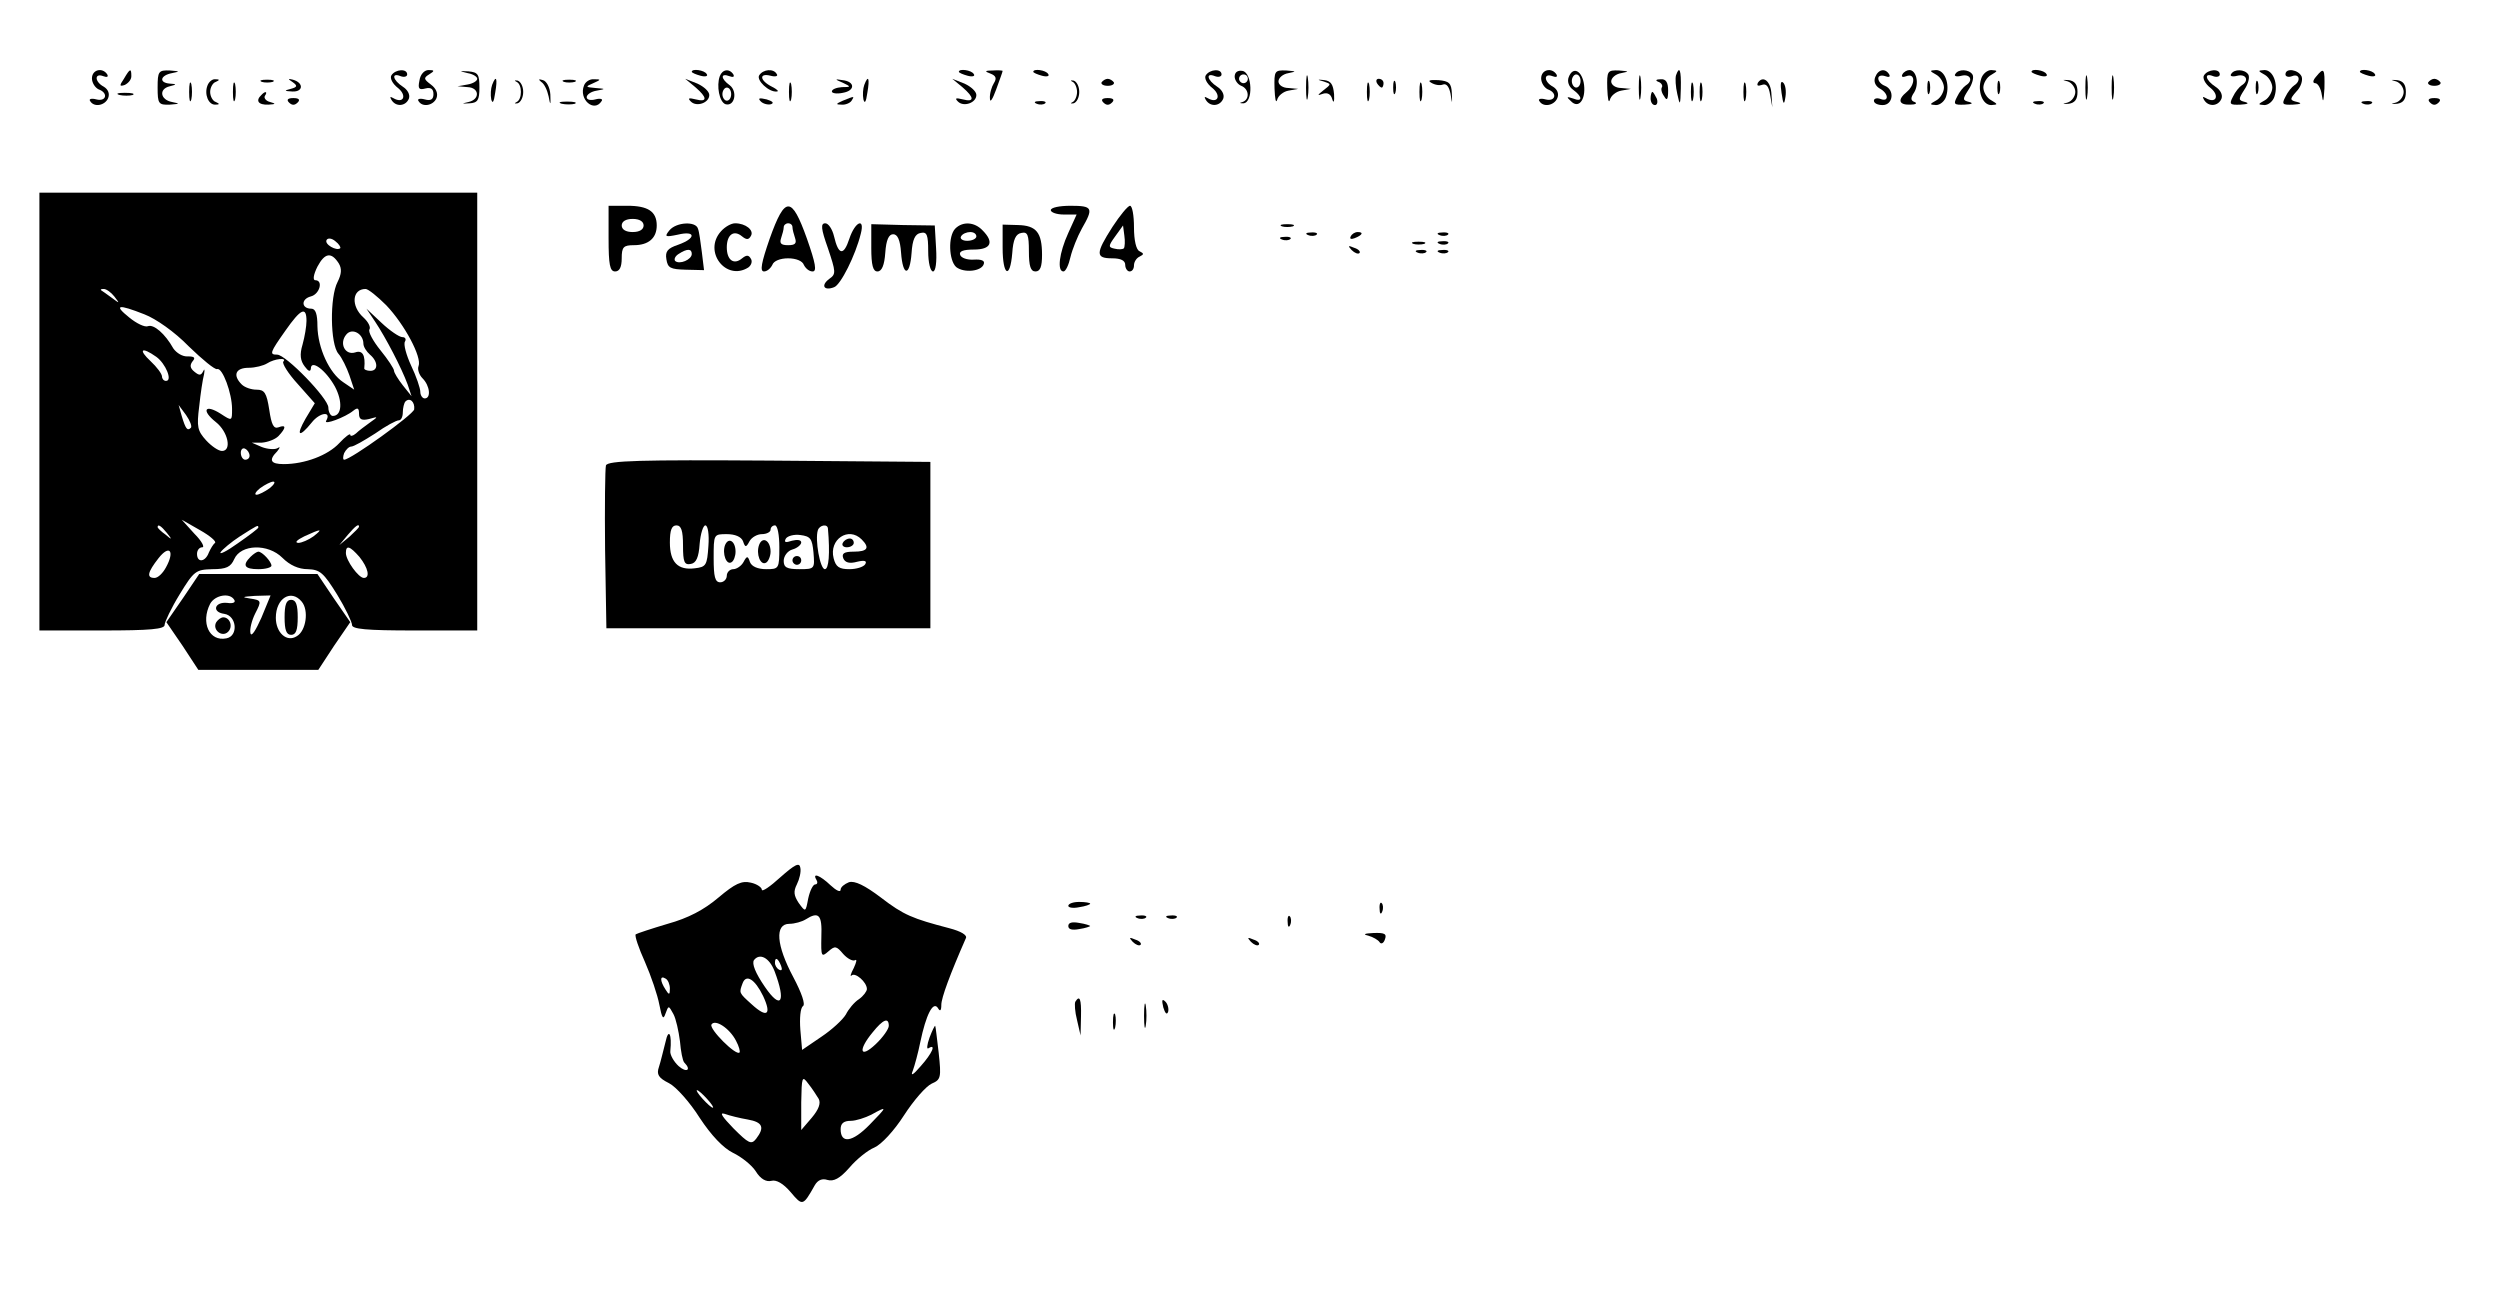 <?xml version="1.0" standalone="no"?>
<!DOCTYPE svg PUBLIC "-//W3C//DTD SVG 20010904//EN"
 "http://www.w3.org/TR/2001/REC-SVG-20010904/DTD/svg10.dtd">
<svg version="1.0" xmlns="http://www.w3.org/2000/svg"
 width="571pt" height="295pt" viewBox="0 0 571 295"
 preserveAspectRatio="xMidYMid meet">

<g transform="translate(0,295) scale(0.1,-0.1)"
fill="#000000" stroke="none">
<path d="M210 2771 c0 -10 7 -21 15 -25 23 -8 18 -29 -5 -23 -11 3 -18 1 -14
-4 9 -15 34 -10 41 7 4 10 0 20 -10 26 -21 11 -22 32 -1 24 8 -3 12 -2 9 4
-11 17 -35 11 -35 -9z"/>
<path d="M283 2770 c-11 -16 -10 -18 2 -14 8 4 15 12 15 20 0 19 -3 18 -17 -6z"/>
<path d="M360 2750 c0 -37 2 -40 28 -39 23 2 24 2 5 6 -27 5 -31 30 -5 36 16
4 16 5 0 6 -26 2 -22 19 5 24 19 4 18 4 -5 6 -26 1 -28 -2 -28 -39z"/>
<path d="M894 2778 c-4 -6 2 -19 15 -29 21 -17 13 -37 -11 -23 -7 4 -8 3 -4
-4 10 -17 33 -15 40 3 3 9 -3 20 -14 27 -23 15 -27 33 -5 24 8 -3 15 -1 15 4
0 14 -27 12 -36 -2z"/>
<path d="M958 2766 c-4 -19 -1 -22 14 -18 12 3 18 -1 18 -13 0 -12 -6 -16 -20
-12 -11 3 -18 1 -14 -4 9 -15 34 -10 41 7 4 11 -1 22 -13 31 -16 12 -17 15 -4
23 13 8 13 10 -1 10 -10 0 -19 -10 -21 -24z"/>
<path d="M1068 2783 c12 -2 22 -8 22 -13 0 -5 -10 -11 -22 -13 l-23 -4 23 -2
c27 -1 29 -28 2 -34 -17 -4 -16 -4 2 -3 19 1 23 7 23 36 0 30 -3 35 -25 37
-22 1 -22 1 -2 -4z"/>
<path d="M1580 2786 c0 -2 9 -6 20 -9 11 -3 18 -1 14 4 -5 9 -34 13 -34 5z"/>
<path d="M1644 2776 c-8 -22 -1 -59 13 -64 21 -6 28 29 10 43 -21 15 -22 29
-1 21 8 -3 12 -2 9 4 -9 14 -25 12 -31 -4z m26 -41 c0 -8 -4 -15 -10 -15 -5 0
-10 7 -10 15 0 8 5 15 10 15 6 0 10 -7 10 -15z"/>
<path d="M1734 2778 c-7 -11 22 -39 40 -37 6 0 1 5 -11 11 -28 14 -30 32 -3
25 11 -3 18 -1 14 4 -7 13 -31 11 -40 -3z"/>
<path d="M2190 2786 c0 -2 9 -6 20 -9 11 -3 18 -1 14 4 -5 9 -34 13 -34 5z"/>
<path d="M2262 2782 c13 -5 15 -11 8 -22 -5 -8 -10 -24 -9 -35 0 -11 6 -2 14
20 8 22 15 41 15 43 0 1 -10 2 -22 1 -19 0 -20 -2 -6 -7z"/>
<path d="M2360 2786 c0 -2 9 -6 20 -9 11 -3 18 -1 14 4 -5 9 -34 13 -34 5z"/>
<path d="M2754 2778 c-4 -6 2 -19 15 -29 21 -17 13 -37 -11 -23 -7 4 -8 3 -4
-4 10 -17 33 -15 40 3 3 9 -3 20 -14 27 -23 15 -27 33 -5 24 8 -3 15 -1 15 4
0 14 -27 12 -36 -2z"/>
<path d="M2820 2775 c0 -8 7 -18 15 -21 18 -7 20 -31 3 -37 -8 -2 -7 -3 2 -3
23 2 20 70 -2 74 -11 2 -18 -3 -18 -13z m30 -5 c0 -5 -4 -10 -10 -10 -5 0 -10
5 -10 10 0 6 5 10 10 10 6 0 10 -4 10 -10z"/>
<path d="M2911 2748 c1 -24 3 -35 6 -26 2 9 14 19 26 21 l22 4 -22 2 c-13 0
-23 7 -23 15 0 8 10 17 23 19 19 4 18 4 -5 6 -27 1 -28 -1 -27 -41z"/>
<path d="M2983 2750 c0 -25 2 -35 4 -22 2 12 2 32 0 45 -2 12 -4 2 -4 -23z"/>
<path d="M3520 2771 c0 -10 7 -21 15 -25 23 -8 18 -29 -5 -23 -11 3 -18 1 -14
-4 9 -15 34 -10 41 7 4 10 0 20 -10 26 -21 11 -22 32 -1 24 8 -3 12 -2 9 4
-11 17 -35 11 -35 -9z"/>
<path d="M3583 2774 c-4 -10 0 -22 10 -29 22 -16 22 -29 0 -20 -15 5 -16 4 -5
-6 17 -18 34 2 30 37 -4 32 -25 44 -35 18z m27 -9 c0 -8 -4 -15 -10 -15 -5 0
-10 7 -10 15 0 8 5 15 10 15 6 0 10 -7 10 -15z"/>
<path d="M3671 2748 c1 -24 3 -35 6 -26 2 9 14 19 26 21 l22 4 -22 2 c-13 0
-23 7 -23 15 0 8 10 17 23 19 19 4 18 4 -5 6 -27 1 -28 -1 -27 -41z"/>
<path d="M3743 2750 c0 -25 2 -35 4 -22 2 12 2 32 0 45 -2 12 -4 2 -4 -23z"/>
<path d="M3828 2778 c-2 -7 -1 -26 3 -43 6 -28 7 -26 8 13 1 42 -3 53 -11 30z"/>
<path d="M4283 2774 c-4 -10 0 -20 10 -26 21 -11 22 -32 2 -24 -8 3 -15 1 -15
-4 0 -6 9 -10 20 -10 24 0 28 35 5 44 -8 3 -15 10 -15 17 0 6 7 8 16 5 8 -3
12 -2 9 4 -9 15 -25 12 -32 -6z"/>
<path d="M4345 2780 c-3 -6 1 -7 9 -4 21 8 21 -19 1 -36 -22 -18 -18 -30 8
-29 12 0 17 3 10 6 -9 3 -10 9 -1 22 12 20 5 51 -11 51 -5 0 -13 -4 -16 -10z"/>
<path d="M4423 2779 c9 -5 17 -19 17 -29 0 -10 -8 -24 -17 -29 -16 -9 -17 -10
-1 -11 9 0 20 9 23 20 9 28 -3 60 -23 60 -16 -1 -15 -2 1 -11z"/>
<path d="M4466 2781 c-4 -5 3 -7 14 -4 20 5 28 -11 10 -22 -5 -3 -15 -15 -20
-26 -9 -17 -7 -19 17 -18 17 1 21 3 11 6 -16 4 -16 6 -2 28 9 13 13 29 9 35
-8 12 -32 13 -39 1z"/>
<path d="M4525 2770 c-9 -28 3 -60 23 -60 16 1 15 2 0 11 -10 5 -18 19 -18 29
0 10 8 24 18 29 15 9 16 10 0 11 -9 0 -20 -9 -23 -20z"/>
<path d="M4640 2786 c0 -2 9 -6 20 -9 11 -3 18 -1 14 4 -5 9 -34 13 -34 5z"/>
<path d="M4763 2750 c0 -25 2 -35 4 -22 2 12 2 32 0 45 -2 12 -4 2 -4 -23z"/>
<path d="M4823 2750 c0 -25 2 -35 4 -22 2 12 2 32 0 45 -2 12 -4 2 -4 -23z"/>
<path d="M5034 2778 c-4 -6 2 -19 15 -29 21 -17 13 -37 -11 -23 -7 4 -8 3 -4
-4 10 -17 33 -15 40 3 3 9 -3 20 -14 27 -23 15 -27 33 -5 24 8 -3 15 -1 15 4
0 14 -27 12 -36 -2z"/>
<path d="M5096 2781 c-4 -5 3 -7 14 -4 20 5 28 -11 10 -22 -5 -3 -15 -15 -20
-26 -9 -17 -7 -19 17 -18 17 1 21 3 11 6 -16 4 -16 6 -2 28 9 13 13 29 9 35
-8 12 -32 13 -39 1z"/>
<path d="M5173 2779 c9 -5 17 -19 17 -29 0 -10 -8 -24 -17 -29 -16 -9 -17 -10
-1 -11 9 0 20 9 23 20 9 28 -3 60 -23 60 -16 -1 -15 -2 1 -11z"/>
<path d="M5220 2780 c0 -5 7 -7 15 -4 17 7 21 -11 5 -21 -5 -3 -15 -15 -20
-26 -9 -17 -7 -19 17 -18 18 1 22 3 10 6 -17 4 -18 6 -2 24 10 10 15 25 12 34
-7 16 -37 21 -37 5z"/>
<path d="M5290 2775 c-8 -9 -8 -15 -2 -15 6 0 13 -12 15 -27 3 -20 4 -15 6 15
1 46 -1 49 -19 27z"/>
<path d="M5390 2786 c0 -2 9 -6 20 -9 11 -3 18 -1 14 4 -5 9 -34 13 -34 5z"/>
<path d="M432 2740 c0 -19 2 -27 5 -17 2 9 2 25 0 35 -3 9 -5 1 -5 -18z"/>
<path d="M474 2755 c-8 -20 2 -45 18 -44 10 0 10 2 1 6 -7 2 -13 13 -13 23 0
10 6 21 13 23 9 4 9 6 -1 6 -7 1 -15 -6 -18 -14z"/>
<path d="M532 2740 c0 -19 2 -27 5 -17 2 9 2 25 0 35 -3 9 -5 1 -5 -18z"/>
<path d="M598 2763 c6 -2 18 -2 25 0 6 3 1 5 -13 5 -14 0 -19 -2 -12 -5z"/>
<path d="M669 2762 c11 -8 10 -11 -5 -15 -16 -4 -15 -5 4 -6 25 -1 26 20 1 27
-12 3 -12 2 0 -6z"/>
<path d="M1124 2756 c-3 -8 -4 -23 -2 -33 3 -11 6 -6 9 15 6 34 2 42 -7 18z"/>
<path d="M1180 2763 c13 -6 13 -40 0 -46 -6 -3 -5 -4 2 -3 7 2 13 13 13 26 0
13 -6 24 -13 26 -7 1 -8 0 -2 -3z"/>
<path d="M1236 2763 c7 -4 14 -19 17 -33 4 -22 5 -21 4 4 -1 17 -9 31 -17 33
-10 3 -11 2 -4 -4z"/>
<path d="M1288 2763 c6 -2 18 -2 25 0 6 3 1 5 -13 5 -14 0 -19 -2 -12 -5z"/>
<path d="M1334 2755 c-13 -32 23 -63 40 -36 4 5 -3 7 -14 4 -11 -3 -20 -1 -20
5 0 6 10 13 23 15 21 4 21 4 -3 6 -23 2 -24 3 -5 11 18 8 18 9 2 9 -10 1 -20
-6 -23 -14z"/>
<path d="M1588 2751 c28 -24 28 -35 1 -28 -16 4 -19 3 -11 -5 13 -13 42 -3 42
15 0 8 -12 19 -27 26 l-28 11 23 -19z"/>
<path d="M1802 2740 c0 -19 2 -27 5 -17 2 9 2 25 0 35 -3 9 -5 1 -5 -18z"/>
<path d="M1925 2761 c19 -9 19 -10 -2 -10 -13 -1 -23 -5 -23 -10 0 -4 11 -6
25 -3 29 5 28 26 -1 29 -18 3 -18 2 1 -6z"/>
<path d="M1974 2756 c-3 -8 -4 -23 -2 -33 3 -11 6 -6 9 15 6 34 2 42 -7 18z"/>
<path d="M2198 2751 c28 -24 28 -35 1 -28 -16 4 -19 3 -11 -5 13 -13 42 -3 42
15 0 8 -12 19 -27 26 l-28 11 23 -19z"/>
<path d="M2450 2763 c5 -2 10 -13 10 -23 0 -10 -5 -21 -10 -23 -6 -3 -5 -4 2
-3 7 2 13 13 13 26 0 13 -6 24 -13 26 -7 1 -8 0 -2 -3z"/>
<path d="M2516 2762 c-2 -4 4 -8 14 -8 10 0 16 4 14 8 -3 4 -9 8 -14 8 -5 0
-11 -4 -14 -8z"/>
<path d="M3023 2764 c18 -6 18 -6 0 -20 -15 -12 -15 -13 -1 -8 10 3 18 -1 21
-13 3 -10 5 -5 4 12 -2 22 -7 30 -22 32 -17 2 -17 1 -2 -3z"/>
<path d="M3122 2740 c0 -19 2 -27 5 -17 2 9 2 25 0 35 -3 9 -5 1 -5 -18z"/>
<path d="M3145 2760 c3 -5 8 -10 11 -10 2 0 4 5 4 10 0 6 -5 10 -11 10 -5 0
-7 -4 -4 -10z"/>
<path d="M3182 2750 c0 -14 2 -19 5 -12 2 6 2 18 0 25 -3 6 -5 1 -5 -13z"/>
<path d="M3242 2740 c0 -19 2 -27 5 -17 2 9 2 25 0 35 -3 9 -5 1 -5 -18z"/>
<path d="M3269 2761 c8 -5 20 -7 27 -4 8 3 14 -6 17 -21 4 -26 4 -26 3 1 -1
23 -6 28 -31 30 -20 1 -25 -1 -16 -6z"/>
<path d="M3788 2763 c6 -2 10 -8 8 -12 -3 -4 -1 -13 5 -21 6 -11 9 -8 9 13 0
19 -5 27 -17 26 -11 0 -13 -3 -5 -6z"/>
<path d="M3862 2740 c0 -19 2 -27 5 -17 2 9 2 25 0 35 -3 9 -5 1 -5 -18z"/>
<path d="M3882 2740 c0 -19 2 -27 5 -17 2 9 2 25 0 35 -3 9 -5 1 -5 -18z"/>
<path d="M3982 2740 c0 -19 2 -27 5 -17 2 9 2 25 0 35 -3 9 -5 1 -5 -18z"/>
<path d="M4015 2761 c-3 -7 0 -8 9 -5 10 4 16 -3 19 -23 l5 -28 -2 29 c-1 30
-19 45 -31 27z"/>
<path d="M4069 2738 c4 -28 6 -29 9 -9 2 13 0 27 -5 32 -6 6 -7 -3 -4 -23z"/>
<path d="M4402 2750 c0 -14 2 -19 5 -12 2 6 2 18 0 25 -3 6 -5 1 -5 -13z"/>
<path d="M4562 2750 c0 -14 2 -19 5 -12 2 6 2 18 0 25 -3 6 -5 1 -5 -13z"/>
<path d="M4723 2764 c9 -3 17 -14 17 -24 0 -10 -8 -21 -17 -24 -14 -4 -14 -4
2 -3 14 2 20 10 20 27 0 17 -6 25 -20 27 -16 1 -16 1 -2 -3z"/>
<path d="M5152 2750 c0 -14 2 -19 5 -12 2 6 2 18 0 25 -3 6 -5 1 -5 -13z"/>
<path d="M5473 2764 c9 -3 17 -14 17 -24 0 -10 -8 -21 -17 -24 -14 -4 -14 -4
2 -3 14 2 20 10 20 27 0 17 -6 25 -20 27 -16 1 -16 1 -2 -3z"/>
<path d="M5546 2762 c-2 -4 4 -8 14 -8 10 0 16 4 14 8 -3 4 -9 8 -14 8 -5 0
-11 -4 -14 -8z"/>
<path d="M273 2733 c9 -2 23 -2 30 0 6 3 -1 5 -18 5 -16 0 -22 -2 -12 -5z"/>
<path d="M597 2733 c-14 -13 -7 -23 16 -22 17 1 18 2 4 6 -9 2 -15 9 -12 14 7
10 1 12 -8 2z"/>
<path d="M3770 2725 c0 -8 4 -15 10 -15 5 0 7 7 4 15 -4 8 -8 15 -10 15 -2 0
-4 -7 -4 -15z"/>
<path d="M660 2716 c7 -7 13 -7 20 0 6 6 3 10 -10 10 -13 0 -16 -4 -10 -10z"/>
<path d="M1738 2718 c5 -5 16 -8 23 -6 8 3 3 7 -10 11 -17 4 -21 3 -13 -5z"/>
<path d="M1925 2720 c-16 -7 -17 -9 -3 -9 9 -1 20 4 23 9 7 11 7 11 -20 0z"/>
<path d="M2520 2716 c7 -7 13 -7 20 0 6 6 3 10 -10 10 -13 0 -16 -4 -10 -10z"/>
<path d="M5550 2716 c7 -7 13 -7 20 0 6 6 3 10 -10 10 -13 0 -16 -4 -10 -10z"/>
<path d="M1283 2713 c9 -2 23 -2 30 0 6 3 -1 5 -18 5 -16 0 -22 -2 -12 -5z"/>
<path d="M2368 2713 c7 -3 16 -2 19 1 4 3 -2 6 -13 5 -11 0 -14 -3 -6 -6z"/>
<path d="M4648 2713 c7 -3 16 -2 19 1 4 3 -2 6 -13 5 -11 0 -14 -3 -6 -6z"/>
<path d="M5398 2713 c7 -3 16 -2 19 1 4 3 -2 6 -13 5 -11 0 -14 -3 -6 -6z"/>
<path d="M90 2010 l0 -500 144 0 c109 0 143 3 142 13 0 6 15 38 34 69 33 54
37 57 75 58 32 0 42 5 50 23 15 34 77 36 110 3 17 -17 37 -26 58 -26 28 -1 36
-8 67 -58 19 -31 34 -63 34 -69 -1 -10 33 -13 142 -13 l144 0 0 500 0 500
-500 0 -500 0 0 -500z m687 373 c-8 -7 -37 9 -31 19 3 5 12 4 20 -3 8 -6 13
-14 11 -16z m-3 -35 c7 -12 6 -24 -3 -42 -18 -34 -17 -142 2 -164 8 -9 19 -32
25 -49 l11 -33 -25 17 c-32 21 -58 78 -59 128 0 27 -4 40 -14 40 -23 0 -24 22
-1 28 20 5 29 37 10 37 -6 0 -4 13 5 31 17 32 32 34 49 7z m-513 -75 c13 -17
13 -17 -6 -3 -11 8 -22 16 -24 17 -2 2 0 3 6 3 6 0 17 -8 24 -17z m621 -20
c42 -44 82 -119 74 -139 -3 -7 1 -20 9 -28 17 -17 20 -46 5 -46 -5 0 -10 7
-10 15 0 8 -9 35 -21 60 -11 24 -18 49 -14 55 3 5 1 10 -6 10 -7 0 -29 15 -48
33 l-34 32 20 -30 c24 -36 60 -105 74 -143 l9 -27 -20 25 c-11 14 -20 29 -20
33 0 5 -14 26 -31 47 -17 21 -29 43 -25 48 3 5 -3 17 -14 27 -29 26 -26 65 5
65 6 0 27 -17 47 -37z m-552 -21 c26 -10 69 -40 101 -73 31 -30 60 -54 65 -52
12 4 34 -55 34 -91 0 -28 0 -28 -26 -11 -36 23 -45 8 -11 -19 28 -22 37 -66
14 -66 -8 0 -24 11 -36 24 -20 22 -22 31 -16 78 3 29 8 62 11 73 2 11 1 14 -2
7 -5 -10 -9 -10 -20 -1 -10 8 -11 15 -4 24 7 8 4 11 -11 11 -12 -1 -26 8 -33
18 -19 34 -45 56 -58 51 -7 -3 -26 6 -43 20 -36 29 -26 31 35 7z m370 -15 c0
-12 -4 -36 -9 -54 -7 -23 -5 -37 5 -50 8 -11 13 -13 14 -5 0 22 34 -3 55 -41
18 -34 16 -67 -5 -67 -5 0 -10 9 -10 19 0 21 -97 121 -117 121 -18 0 -17 4 19
55 35 50 48 56 48 22z m130 -52 c0 -7 7 -18 15 -25 19 -16 19 -37 1 -37 -8 0
-15 3 -14 6 3 30 -4 42 -21 36 -23 -7 -37 21 -20 41 13 16 39 2 39 -21z m-473
-30 c21 -15 38 -55 22 -55 -5 0 -9 5 -9 10 0 6 -12 22 -26 35 -29 27 -21 34
13 10z m290 -11 c-3 -4 11 -27 33 -51 l39 -44 -21 -35 c-23 -40 -15 -45 14 -9
18 23 46 27 33 4 -7 -11 44 8 62 23 10 8 13 6 13 -7 0 -13 6 -16 23 -12 21 6
22 6 2 -8 -11 -8 -26 -19 -32 -25 -7 -6 -13 -7 -13 -3 0 4 -11 -4 -25 -19 -26
-28 -79 -48 -127 -48 -30 0 -35 9 -15 29 7 9 8 12 0 7 -6 -3 -22 -2 -35 3
l-23 10 23 0 c13 1 30 7 38 15 18 19 18 27 0 20 -11 -4 -16 6 -21 40 -6 39
-11 46 -29 46 -12 0 -27 5 -34 12 -21 21 -14 38 16 38 15 0 34 5 42 10 17 11
47 14 37 4z m299 -109 c-2 -12 -145 -115 -160 -115 -3 0 -3 7 0 15 4 8 11 15
16 15 6 0 30 14 55 30 24 17 48 30 54 30 5 0 9 8 9 18 0 10 3 22 6 25 10 10
22 -1 20 -18z m-510 -42 c-8 -8 -12 -3 -21 27 l-7 25 17 -23 c9 -13 14 -26 11
-29z m134 -64 c0 -5 -4 -9 -10 -9 -5 0 -10 7 -10 16 0 8 5 12 10 9 6 -3 10
-10 10 -16z m46 -74 c-11 -8 -25 -15 -30 -15 -6 0 -2 7 8 15 11 8 25 15 30 15
6 0 2 -7 -8 -15z m-125 -125 c-4 -3 -10 -13 -14 -22 -8 -22 -27 -24 -27 -3 0
8 5 15 12 15 6 0 -1 14 -18 31 l-29 32 42 -24 c23 -13 38 -26 34 -29z m-110
23 c13 -16 12 -17 -3 -4 -10 7 -18 15 -18 17 0 8 8 3 21 -13z m209 12 c0 -2
-21 -18 -47 -36 -25 -18 -43 -27 -39 -20 4 6 24 23 44 36 41 26 42 27 42 20z
m230 2 c0 -2 -10 -12 -22 -23 l-23 -19 19 23 c18 21 26 27 26 19z m-104 -22
c-11 -8 -27 -15 -35 -15 -9 1 -2 7 14 15 39 18 44 18 21 0z m-337 -71 c-7 -13
-18 -24 -26 -24 -19 0 -16 13 9 45 25 32 38 17 17 -21z m442 24 c20 -25 25
-48 10 -48 -12 0 -41 40 -41 57 0 19 9 16 31 -9z"/>
<path d="M1390 2405 c0 -60 3 -75 15 -75 10 0 15 10 15 30 0 26 4 30 28 30 33
0 52 16 52 45 0 32 -20 45 -67 45 l-43 0 0 -75z m80 30 c0 -9 -9 -15 -25 -15
-16 0 -25 6 -25 15 0 9 9 15 25 15 16 0 25 -6 25 -15z"/>
<path d="M1758 2405 c-19 -55 -23 -75 -13 -75 7 0 15 7 19 15 3 9 18 15 36 15
18 0 33 -6 36 -15 4 -8 12 -15 20 -15 10 0 7 18 -13 75 -35 98 -50 98 -85 0z
m52 26 c0 -5 3 -16 6 -25 4 -12 0 -16 -16 -16 -16 0 -20 4 -16 16 3 9 6 20 6
25 0 5 5 9 10 9 6 0 10 -4 10 -9z"/>
<path d="M2400 2470 c0 -5 13 -10 30 -10 l29 0 -19 -42 c-21 -46 -26 -88 -11
-88 5 0 12 15 16 33 4 17 16 47 26 65 27 47 25 52 -26 52 -25 0 -45 -4 -45
-10z"/>
<path d="M2541 2432 c-39 -61 -39 -72 -1 -72 20 0 30 -5 30 -15 0 -8 5 -15 10
-15 6 0 10 6 10 14 0 8 6 17 13 20 10 5 10 7 0 12 -8 3 -13 25 -13 55 0 27 -4
49 -9 49 -5 0 -23 -22 -40 -48z m26 -49 c-3 -3 -13 -3 -21 -1 -15 3 -15 6 1
28 l18 25 3 -23 c2 -13 1 -26 -1 -29z"/>
<path d="M1529 2424 c-12 -15 -10 -16 19 -10 41 10 43 -8 1 -23 -24 -8 -30
-15 -27 -33 3 -20 9 -23 44 -24 l42 -1 -5 41 c-3 23 -6 47 -9 54 -5 17 -49 15
-65 -4z m51 -54 c0 -13 -28 -25 -38 -16 -3 4 0 11 8 16 20 13 30 12 30 0z"/>
<path d="M1647 2422 c-42 -46 11 -115 62 -83 7 5 10 14 6 20 -5 9 -10 9 -20 1
-19 -16 -35 -4 -35 25 0 29 16 41 35 25 10 -8 15 -8 20 1 8 13 -12 29 -36 29
-9 0 -23 -8 -32 -18z"/>
<path d="M1891 2383 c18 -54 19 -59 3 -70 -20 -15 -12 -28 11 -19 15 5 49 73
61 122 10 38 -13 28 -26 -11 -13 -40 -25 -38 -35 5 -4 17 -13 30 -20 30 -11 0
-10 -12 6 -57z"/>
<path d="M1990 2384 c0 -40 4 -54 14 -54 10 0 16 14 18 43 2 29 8 42 18 42 10
0 16 -13 18 -42 4 -55 20 -55 24 -1 2 31 8 44 21 46 14 3 17 -4 17 -42 0 -26
5 -46 11 -46 6 0 9 21 7 53 l-3 52 -72 1 -73 2 0 -54z"/>
<path d="M2182 2428 c-17 -17 -15 -73 2 -88 18 -14 58 -10 63 7 3 8 -6 11 -23
10 -15 -1 -29 4 -31 11 -3 8 7 12 31 12 40 0 47 17 20 44 -18 19 -45 21 -62 4z
m48 -18 c0 -5 -9 -10 -21 -10 -11 0 -17 5 -14 10 3 6 13 10 21 10 8 0 14 -4
14 -10z"/>
<path d="M2290 2384 c0 -64 17 -73 22 -12 2 31 8 44 21 46 14 3 17 -4 17 -42
0 -34 4 -46 15 -46 11 0 15 11 15 38 0 51 -13 67 -55 68 l-35 1 0 -53z"/>
<path d="M2928 2433 c6 -2 18 -2 25 0 6 3 1 5 -13 5 -14 0 -19 -2 -12 -5z"/>
<path d="M2988 2413 c7 -3 16 -2 19 1 4 3 -2 6 -13 5 -11 0 -14 -3 -6 -6z"/>
<path d="M3085 2410 c-3 -6 1 -7 9 -4 18 7 21 14 7 14 -6 0 -13 -4 -16 -10z"/>
<path d="M3288 2413 c7 -3 16 -2 19 1 4 3 -2 6 -13 5 -11 0 -14 -3 -6 -6z"/>
<path d="M2928 2403 c7 -3 16 -2 19 1 4 3 -2 6 -13 5 -11 0 -14 -3 -6 -6z"/>
<path d="M3228 2393 c6 -2 18 -2 25 0 6 3 1 5 -13 5 -14 0 -19 -2 -12 -5z"/>
<path d="M3288 2393 c7 -3 16 -2 19 1 4 3 -2 6 -13 5 -11 0 -14 -3 -6 -6z"/>
<path d="M3087 2379 c7 -7 15 -10 18 -7 3 3 -2 9 -12 12 -14 6 -15 5 -6 -5z"/>
<path d="M3238 2373 c7 -3 16 -2 19 1 4 3 -2 6 -13 5 -11 0 -14 -3 -6 -6z"/>
<path d="M3288 2373 c7 -3 16 -2 19 1 4 3 -2 6 -13 5 -11 0 -14 -3 -6 -6z"/>
<path d="M1384 1887 c-2 -7 -3 -94 -2 -192 l3 -180 370 0 370 0 0 190 0 190
-368 3 c-294 2 -369 0 -373 -11z m176 -183 c0 -38 3 -45 18 -42 12 2 18 15 20
46 2 23 8 42 13 42 6 0 9 -21 7 -47 -3 -44 -5 -48 -31 -51 -39 -5 -57 14 -57
59 0 28 4 39 15 39 11 0 15 -12 15 -46z m220 -4 c0 -49 -1 -50 -30 -50 -19 0
-33 6 -37 16 -5 15 -7 15 -15 0 -5 -9 -16 -16 -23 -16 -8 0 -15 -7 -15 -15 0
-8 -7 -15 -15 -15 -12 0 -15 13 -15 55 0 55 0 55 30 55 19 0 33 -6 37 -16 5
-15 7 -15 15 0 5 9 18 16 28 16 11 0 20 5 20 10 0 6 5 10 10 10 6 0 10 -22 10
-50z m111 43 c5 -58 2 -93 -7 -93 -11 0 -23 68 -16 89 4 12 22 15 23 4z m-33
-55 c3 -37 3 -38 -32 -38 -29 0 -36 4 -36 19 0 11 9 23 20 26 11 3 20 11 20
16 0 6 -9 7 -21 4 -15 -5 -19 -4 -14 5 4 6 19 10 33 8 23 -3 27 -8 30 -40z
m110 30 c19 -19 14 -28 -18 -28 -22 0 -28 -4 -24 -15 4 -10 14 -13 32 -8 17 4
23 2 18 -6 -4 -6 -20 -11 -36 -11 -23 0 -31 5 -36 25 -11 43 34 73 64 43z"/>
<path d="M1656 1705 c-7 -19 3 -47 15 -39 5 3 9 14 9 24 0 24 -16 34 -24 15z"/>
<path d="M1734 1706 c-8 -21 3 -49 16 -41 5 3 10 15 10 25 0 25 -18 36 -26 16z"/>
<path d="M1810 1670 c0 -5 5 -10 10 -10 6 0 10 5 10 10 0 6 -4 10 -10 10 -5 0
-10 -4 -10 -10z"/>
<path d="M1925 1710 c-3 -5 1 -10 9 -10 9 0 16 5 16 10 0 6 -4 10 -9 10 -6 0
-13 -4 -16 -10z"/>
<path d="M572 1678 c-19 -19 -14 -28 18 -28 17 0 30 4 30 8 0 9 -21 32 -30 32
-3 0 -11 -5 -18 -12z"/>
<path d="M418 1584 l-38 -55 37 -54 36 -55 137 0 137 0 36 55 37 54 -38 55
-37 55 -135 0 -135 0 -37 -55z m117 -4 c4 -6 -3 -9 -16 -7 -29 3 -36 -21 -7
-25 29 -4 33 -51 5 -56 -39 -8 -59 36 -37 79 11 20 45 26 55 9z m62 -41 c-13
-29 -23 -45 -25 -35 -2 9 3 29 11 45 15 29 14 30 -12 34 -20 3 -18 4 11 6 l36
1 -21 -51z m92 37 c17 -20 10 -67 -11 -79 -23 -15 -48 8 -48 42 0 45 35 66 59
37z"/>
<path d="M494 1529 c-10 -17 13 -36 27 -22 12 12 4 33 -11 33 -5 0 -12 -5 -16
-11z"/>
<path d="M650 1540 c0 -29 4 -40 15 -40 11 0 15 11 15 40 0 29 -4 40 -15 40
-11 0 -15 -11 -15 -40z"/>
<path d="M1782 946 c-23 -21 -42 -34 -42 -28 0 5 -11 13 -25 16 -21 5 -36 -2
-74 -34 -33 -28 -69 -47 -116 -60 -37 -11 -70 -22 -73 -24 -3 -3 7 -32 21 -63
14 -32 29 -76 33 -98 6 -31 9 -35 14 -20 7 19 7 19 18 -1 6 -11 12 -39 15 -62
2 -23 6 -45 10 -49 17 -17 5 -24 -13 -8 -11 10 -20 26 -19 34 4 40 -4 54 -11
21 -5 -19 -11 -45 -15 -57 -6 -17 -1 -25 23 -37 16 -8 48 -44 70 -79 27 -41
54 -69 76 -80 19 -9 43 -28 52 -42 11 -18 24 -25 36 -22 11 3 27 -6 44 -26 27
-32 28 -32 55 16 7 12 17 16 29 12 14 -4 28 3 50 28 16 19 42 40 57 46 16 7
45 38 68 74 22 34 50 66 63 72 21 9 22 14 16 70 -4 33 -7 61 -8 62 -1 1 -7
-11 -13 -27 -6 -17 -7 -28 -2 -24 18 11 8 -12 -18 -41 -18 -21 -24 -24 -18
-10 4 11 12 40 17 65 13 62 29 94 40 78 5 -9 8 -7 8 7 0 16 20 70 56 152 4 7
-11 16 -38 23 -84 22 -104 30 -156 70 -37 28 -60 39 -73 35 -10 -4 -19 -11
-19 -17 0 -7 -10 -2 -23 10 -24 23 -43 30 -32 12 3 -5 2 -10 -3 -10 -5 0 -12
-14 -16 -32 -6 -32 -6 -32 -22 -10 -11 17 -12 26 -4 42 6 12 10 29 8 38 -2 13
-12 8 -46 -22z m94 -135 c-1 -46 0 -48 16 -34 15 13 18 13 34 -6 10 -11 22
-17 27 -14 5 3 3 -5 -3 -18 -7 -13 -9 -21 -5 -17 8 8 35 -15 35 -31 0 -5 -8
-16 -18 -23 -11 -7 -24 -23 -30 -35 -7 -12 -32 -35 -56 -51 l-44 -30 -4 46
c-2 26 0 50 6 54 6 4 -3 30 -22 66 -39 73 -43 122 -9 122 12 0 29 5 37 10 30
19 38 11 36 -39z m-107 -79 c27 -71 15 -90 -22 -36 -22 32 -30 53 -25 61 13
17 35 6 47 -25z m15 12 c3 -8 2 -12 -4 -9 -6 3 -10 10 -10 16 0 14 7 11 14 -7z
m-254 -52 c0 -15 -2 -15 -10 -2 -13 20 -13 33 0 25 6 -3 10 -14 10 -23z m213
-17 c20 -43 9 -51 -26 -19 -30 27 -29 26 -21 48 8 22 28 10 47 -29z m-62 -102
c7 -13 10 -25 8 -27 -8 -8 -70 54 -64 64 8 13 41 -8 56 -37z m349 34 c0 -7
-13 -26 -30 -42 -36 -34 -41 -14 -7 27 24 30 37 35 37 15z m-160 -167 c5 -10
0 -24 -16 -43 l-24 -28 0 63 c1 59 2 62 16 43 9 -11 19 -27 24 -35z m-255 0
c10 -11 16 -20 13 -20 -3 0 -13 9 -23 20 -10 11 -16 20 -13 20 3 0 13 -9 23
-20z m371 -59 c-39 -40 -66 -44 -66 -10 0 13 7 19 23 19 12 0 33 7 47 14 38
21 37 19 -4 -23z m-278 12 c34 -6 39 -18 19 -44 -11 -14 -17 -11 -52 24 -25
26 -33 37 -20 33 11 -4 35 -10 53 -13z"/>
<path d="M2440 881 c0 -4 11 -6 25 -3 14 2 25 6 25 8 0 2 -11 4 -25 4 -14 0
-25 -4 -25 -9z"/>
<path d="M3151 874 c0 -11 3 -14 6 -6 3 7 2 16 -1 19 -3 4 -6 -2 -5 -13z"/>
<path d="M2598 853 c7 -3 16 -2 19 1 4 3 -2 6 -13 5 -11 0 -14 -3 -6 -6z"/>
<path d="M2668 853 c7 -3 16 -2 19 1 4 3 -2 6 -13 5 -11 0 -14 -3 -6 -6z"/>
<path d="M2941 844 c0 -11 3 -14 6 -6 3 7 2 16 -1 19 -3 4 -6 -2 -5 -13z"/>
<path d="M2440 835 c0 -8 9 -10 25 -7 14 2 25 6 25 7 0 1 -11 5 -25 7 -16 3
-25 1 -25 -7z"/>
<path d="M3125 813 c11 -3 23 -10 26 -15 3 -5 9 -3 12 6 5 13 0 16 -26 15 -21
-1 -25 -3 -12 -6z"/>
<path d="M2587 799 c7 -7 15 -10 18 -7 3 3 -2 9 -12 12 -14 6 -15 5 -6 -5z"/>
<path d="M2857 799 c7 -7 15 -10 18 -7 3 3 -2 9 -12 12 -14 6 -15 5 -6 -5z"/>
<path d="M2456 662 c-2 -4 -1 -23 4 -42 l8 -35 1 43 c1 41 -3 50 -13 34z"/>
<path d="M2613 630 c0 -25 2 -35 4 -22 2 12 2 32 0 45 -2 12 -4 2 -4 -23z"/>
<path d="M2657 649 c4 -13 8 -18 11 -10 2 7 -1 18 -6 23 -8 8 -9 4 -5 -13z"/>
<path d="M2542 615 c0 -16 2 -22 5 -12 2 9 2 23 0 30 -3 6 -5 -1 -5 -18z"/>
</g>
</svg>
